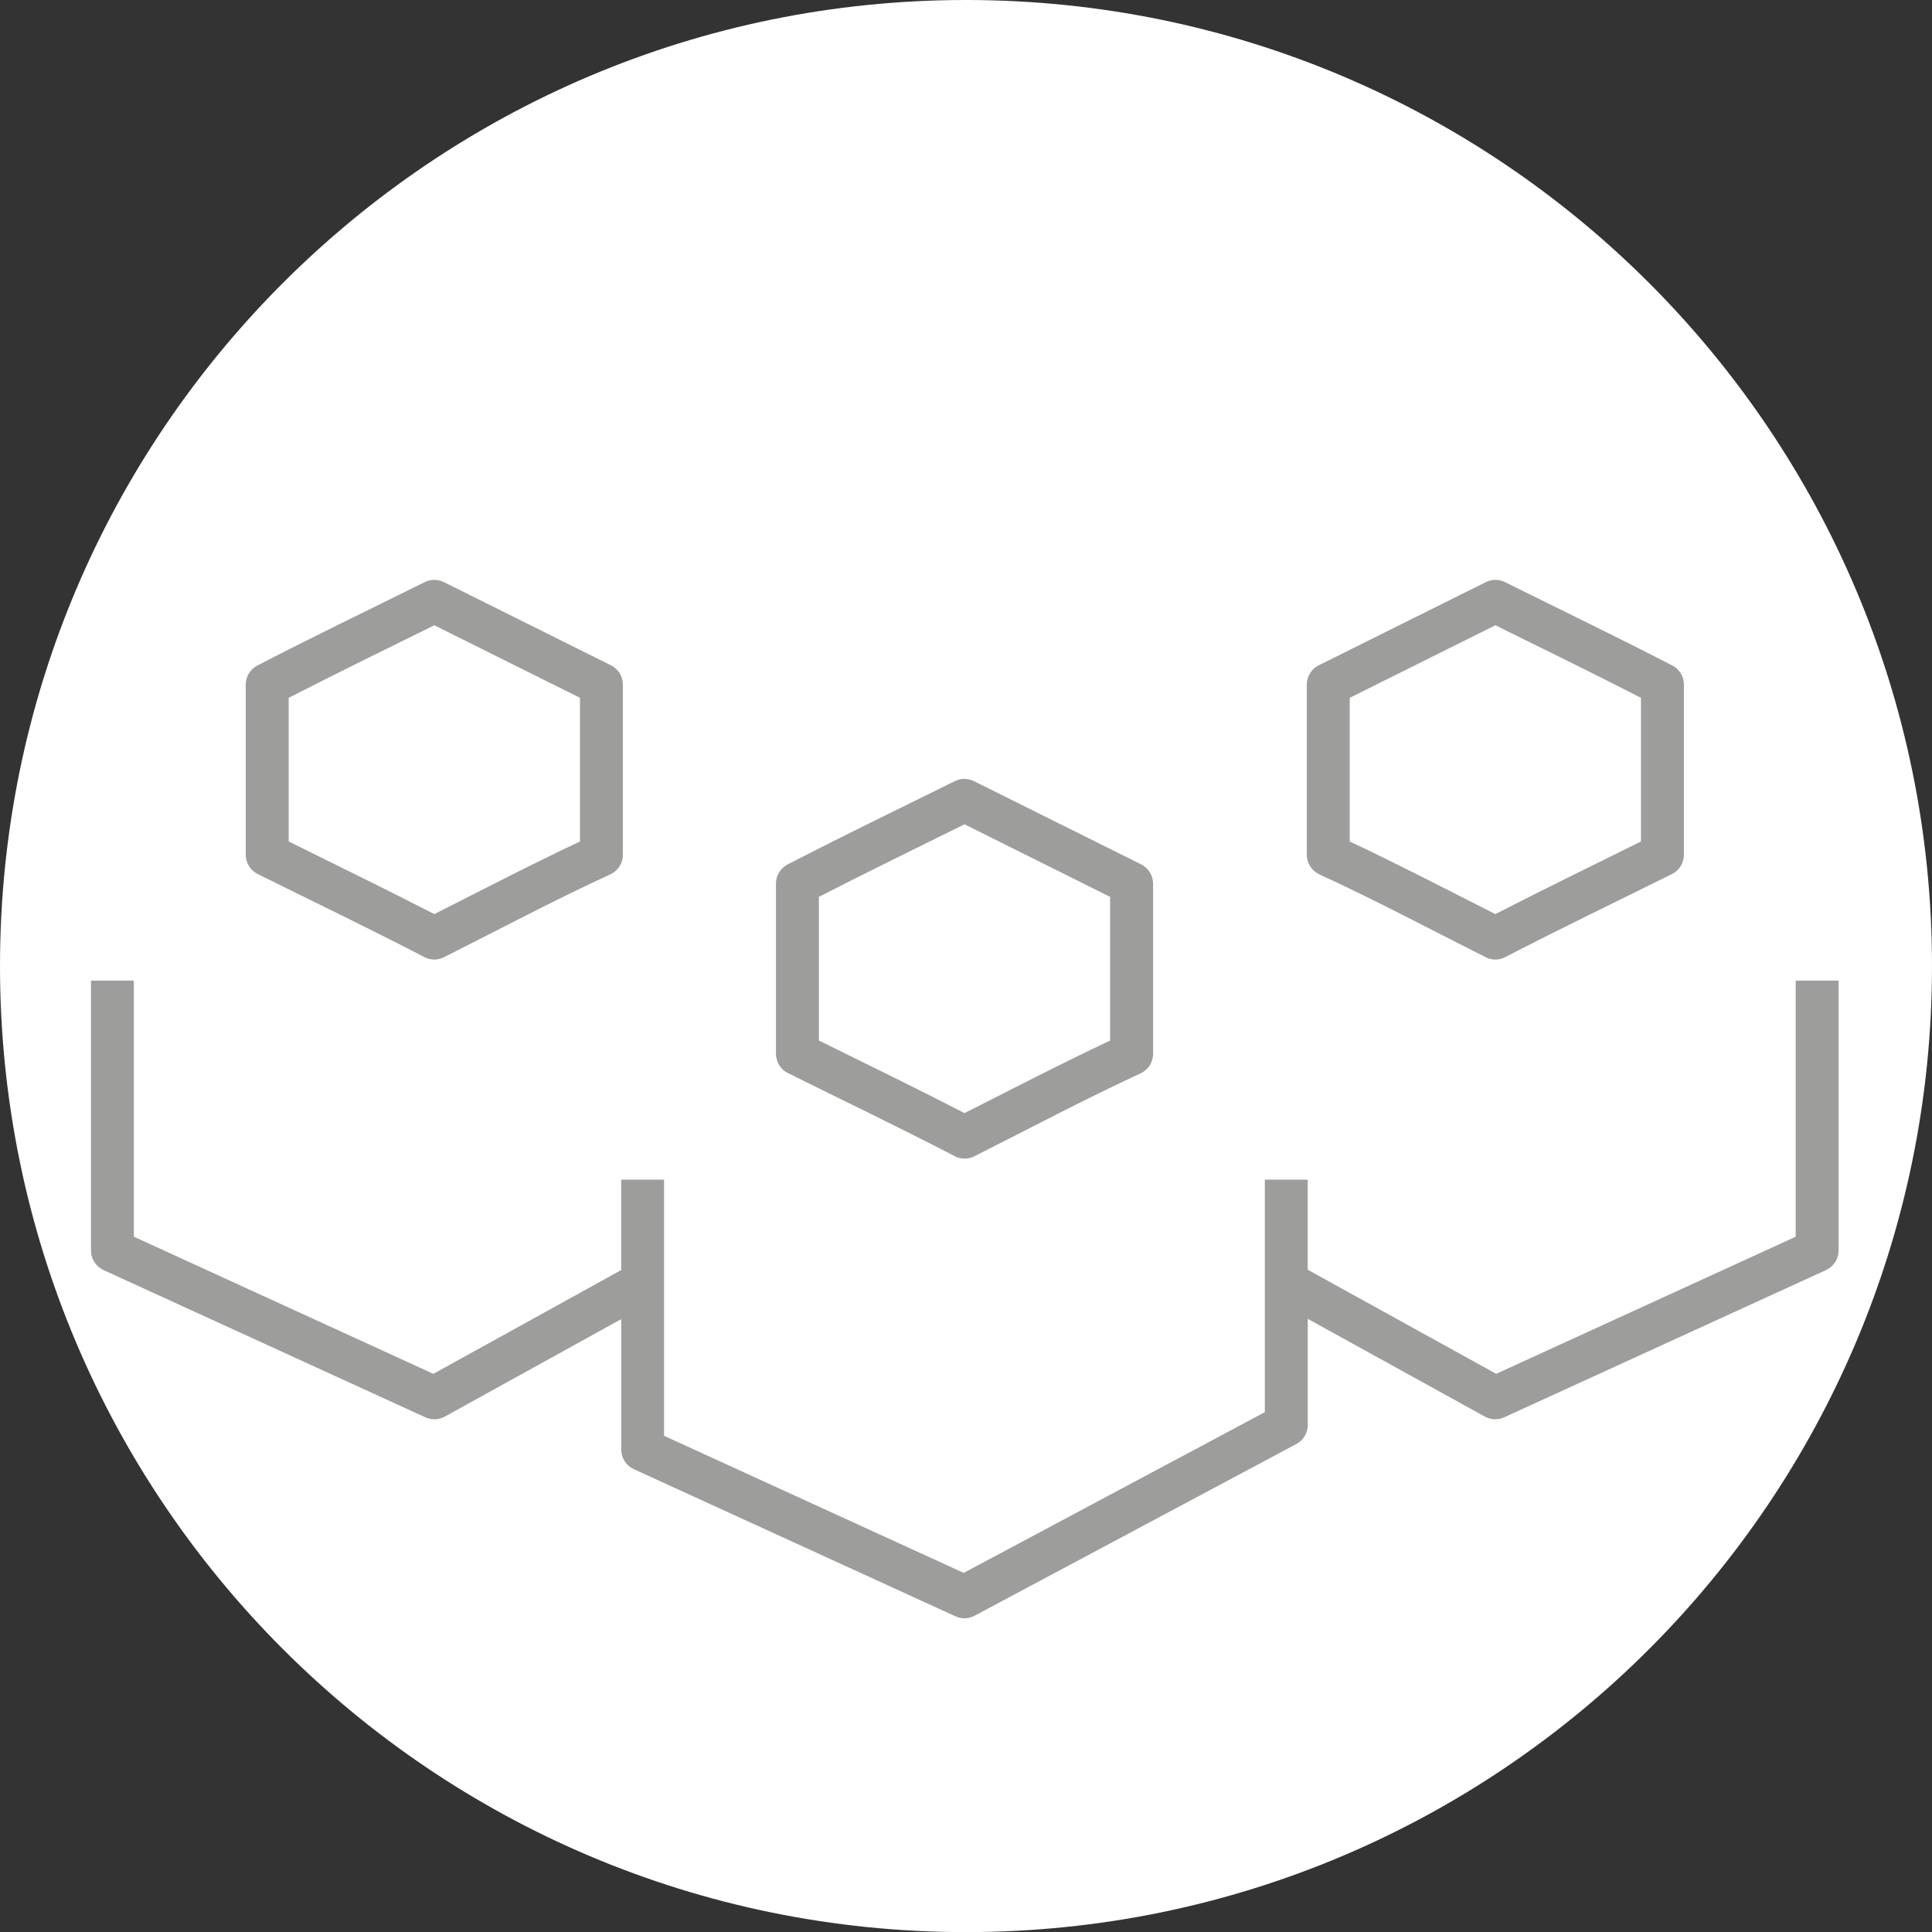<?xml version="1.0" encoding="utf-8"?>
<!-- Generator: Adobe Illustrator 16.0.0, SVG Export Plug-In . SVG Version: 6.00 Build 0)  -->
<!DOCTYPE svg PUBLIC "-//W3C//DTD SVG 1.1//EN" "http://www.w3.org/Graphics/SVG/1.1/DTD/svg11.dtd">
<svg version="1.1" id="Capa_1" xmlns="http://www.w3.org/2000/svg" xmlns:xlink="http://www.w3.org/1999/xlink" x="0px" y="0px"
	 width="55.284px" height="55.286px" viewBox="0 0 55.284 55.286" enable-background="new 0 0 55.284 55.286" xml:space="preserve">
<rect x="0" y="0" width="55.284" height="55.286" fill="#333333" stroke="none"/>
<g>
	<path fill="#FFFFFF" d="M55.284,27.643c0,15.267-12.375,27.644-27.643,27.644C12.375,55.286,0,42.909,0,27.643S12.375,0,27.642,0
		C42.909,0,55.284,12.376,55.284,27.643"/>
	<polygon fill="#FFFFFF" points="7.332,19.473 7.512,24.347 12.327,26.964 17.144,24.407 17.202,19.591 12.208,17.213 	"/>
	<polygon fill="#FFFFFF" points="27.608,22.802 22.852,25.239 22.732,30.354 27.312,32.434 32.305,30.057 32.365,25.595 	"/>
	<polygon fill="#FFFFFF" points="37.895,19.651 38.073,24.347 42.651,26.786 47.527,24.407 47.467,19.53 42.948,17.392 	"/>
	<path fill="#9D9D9C" d="M2.604,28.06L2.604,28.06v7.725c0,0.24,0.142,0.457,0.358,0.558l9.209,4.213
		c0.179,0.081,0.383,0.075,0.555-0.019l5.051-2.791v3.734c0,0.239,0.14,0.459,0.357,0.559l9.209,4.213
		c0.175,0.08,0.376,0.074,0.545-0.018l9.209-4.915c0.199-0.106,0.324-0.315,0.324-0.54v-3.041l5.07,2.799
		c0.17,0.094,0.375,0.1,0.552,0.019l9.209-4.213c0.219-0.101,0.359-0.317,0.359-0.556V28.06h-1.228v7.329l-8.569,3.923l-5.394-2.979
		v-2.578h-1.227v6.654l-8.617,4.599l-8.574-3.923v-7.33h-1.227v2.588l-5.375,2.969l-8.57-3.924V28.06H2.604z"/>
	<path fill="#9D9D9C" d="M12.405,16.593c-0.087,0.002-0.172,0.025-0.25,0.063c-1.591,0.79-3.199,1.563-4.791,2.388
		c-0.204,0.104-0.332,0.314-0.332,0.545v4.871c0,0.233,0.133,0.447,0.341,0.55c1.6,0.795,3.204,1.563,4.772,2.378
		c0.176,0.092,0.383,0.092,0.557,0.004c1.6-0.805,3.169-1.641,4.765-2.374c0.218-0.101,0.356-0.317,0.356-0.558v-4.871
		c0-0.234-0.132-0.448-0.34-0.551c-1.594-0.795-3.188-1.588-4.782-2.381C12.609,16.61,12.508,16.589,12.405,16.593 M12.428,17.892
		c1.39,0.691,2.779,1.385,4.168,2.076v4.111c-1.415,0.666-2.794,1.383-4.168,2.078c-1.388-0.713-2.782-1.393-4.167-2.078v-4.111
		C9.636,19.263,11.031,18.581,12.428,17.892"/>
	<path fill="#9D9D9C" d="M42.765,16.593c-0.086,0.004-0.173,0.027-0.249,0.065c-1.595,0.792-3.188,1.585-4.781,2.38
		c-0.209,0.104-0.341,0.318-0.341,0.551v4.871c0.001,0.24,0.14,0.457,0.356,0.559c1.596,0.732,3.165,1.568,4.765,2.373
		c0.175,0.088,0.383,0.088,0.557-0.004c1.569-0.814,3.173-1.583,4.773-2.378c0.208-0.103,0.34-0.316,0.34-0.55v-4.871
		c0-0.23-0.127-0.441-0.331-0.545c-1.594-0.824-3.201-1.598-4.791-2.388C42.971,16.61,42.867,16.589,42.765,16.593 M42.789,17.892
		c1.397,0.689,2.792,1.371,4.167,2.076v4.111c-1.384,0.686-2.78,1.365-4.167,2.078c-1.373-0.695-2.753-1.412-4.167-2.078v-4.111
		C40.01,19.276,41.4,18.583,42.789,17.892"/>
	<path fill="#9D9D9C" d="M27.577,22.287c-0.087,0.005-0.172,0.024-0.25,0.063c-1.591,0.789-3.199,1.563-4.791,2.387
		c-0.204,0.106-0.332,0.317-0.332,0.545v4.873c0,0.232,0.133,0.447,0.341,0.551c1.6,0.794,3.204,1.562,4.771,2.376
		c0.176,0.092,0.384,0.094,0.56,0.007c1.598-0.804,3.167-1.639,4.763-2.375c0.216-0.102,0.356-0.316,0.356-0.557v-4.872
		c0-0.232-0.131-0.445-0.34-0.55c-1.595-0.795-3.188-1.588-4.782-2.381c-0.092-0.047-0.194-0.069-0.296-0.065V22.287z
		 M27.599,23.587c1.391,0.691,2.779,1.384,4.167,2.077v4.112c-1.413,0.664-2.793,1.381-4.166,2.076
		c-1.386-0.715-2.784-1.394-4.168-2.078v-4.11C24.807,24.958,26.203,24.278,27.599,23.587"/>
</g>
</svg>
